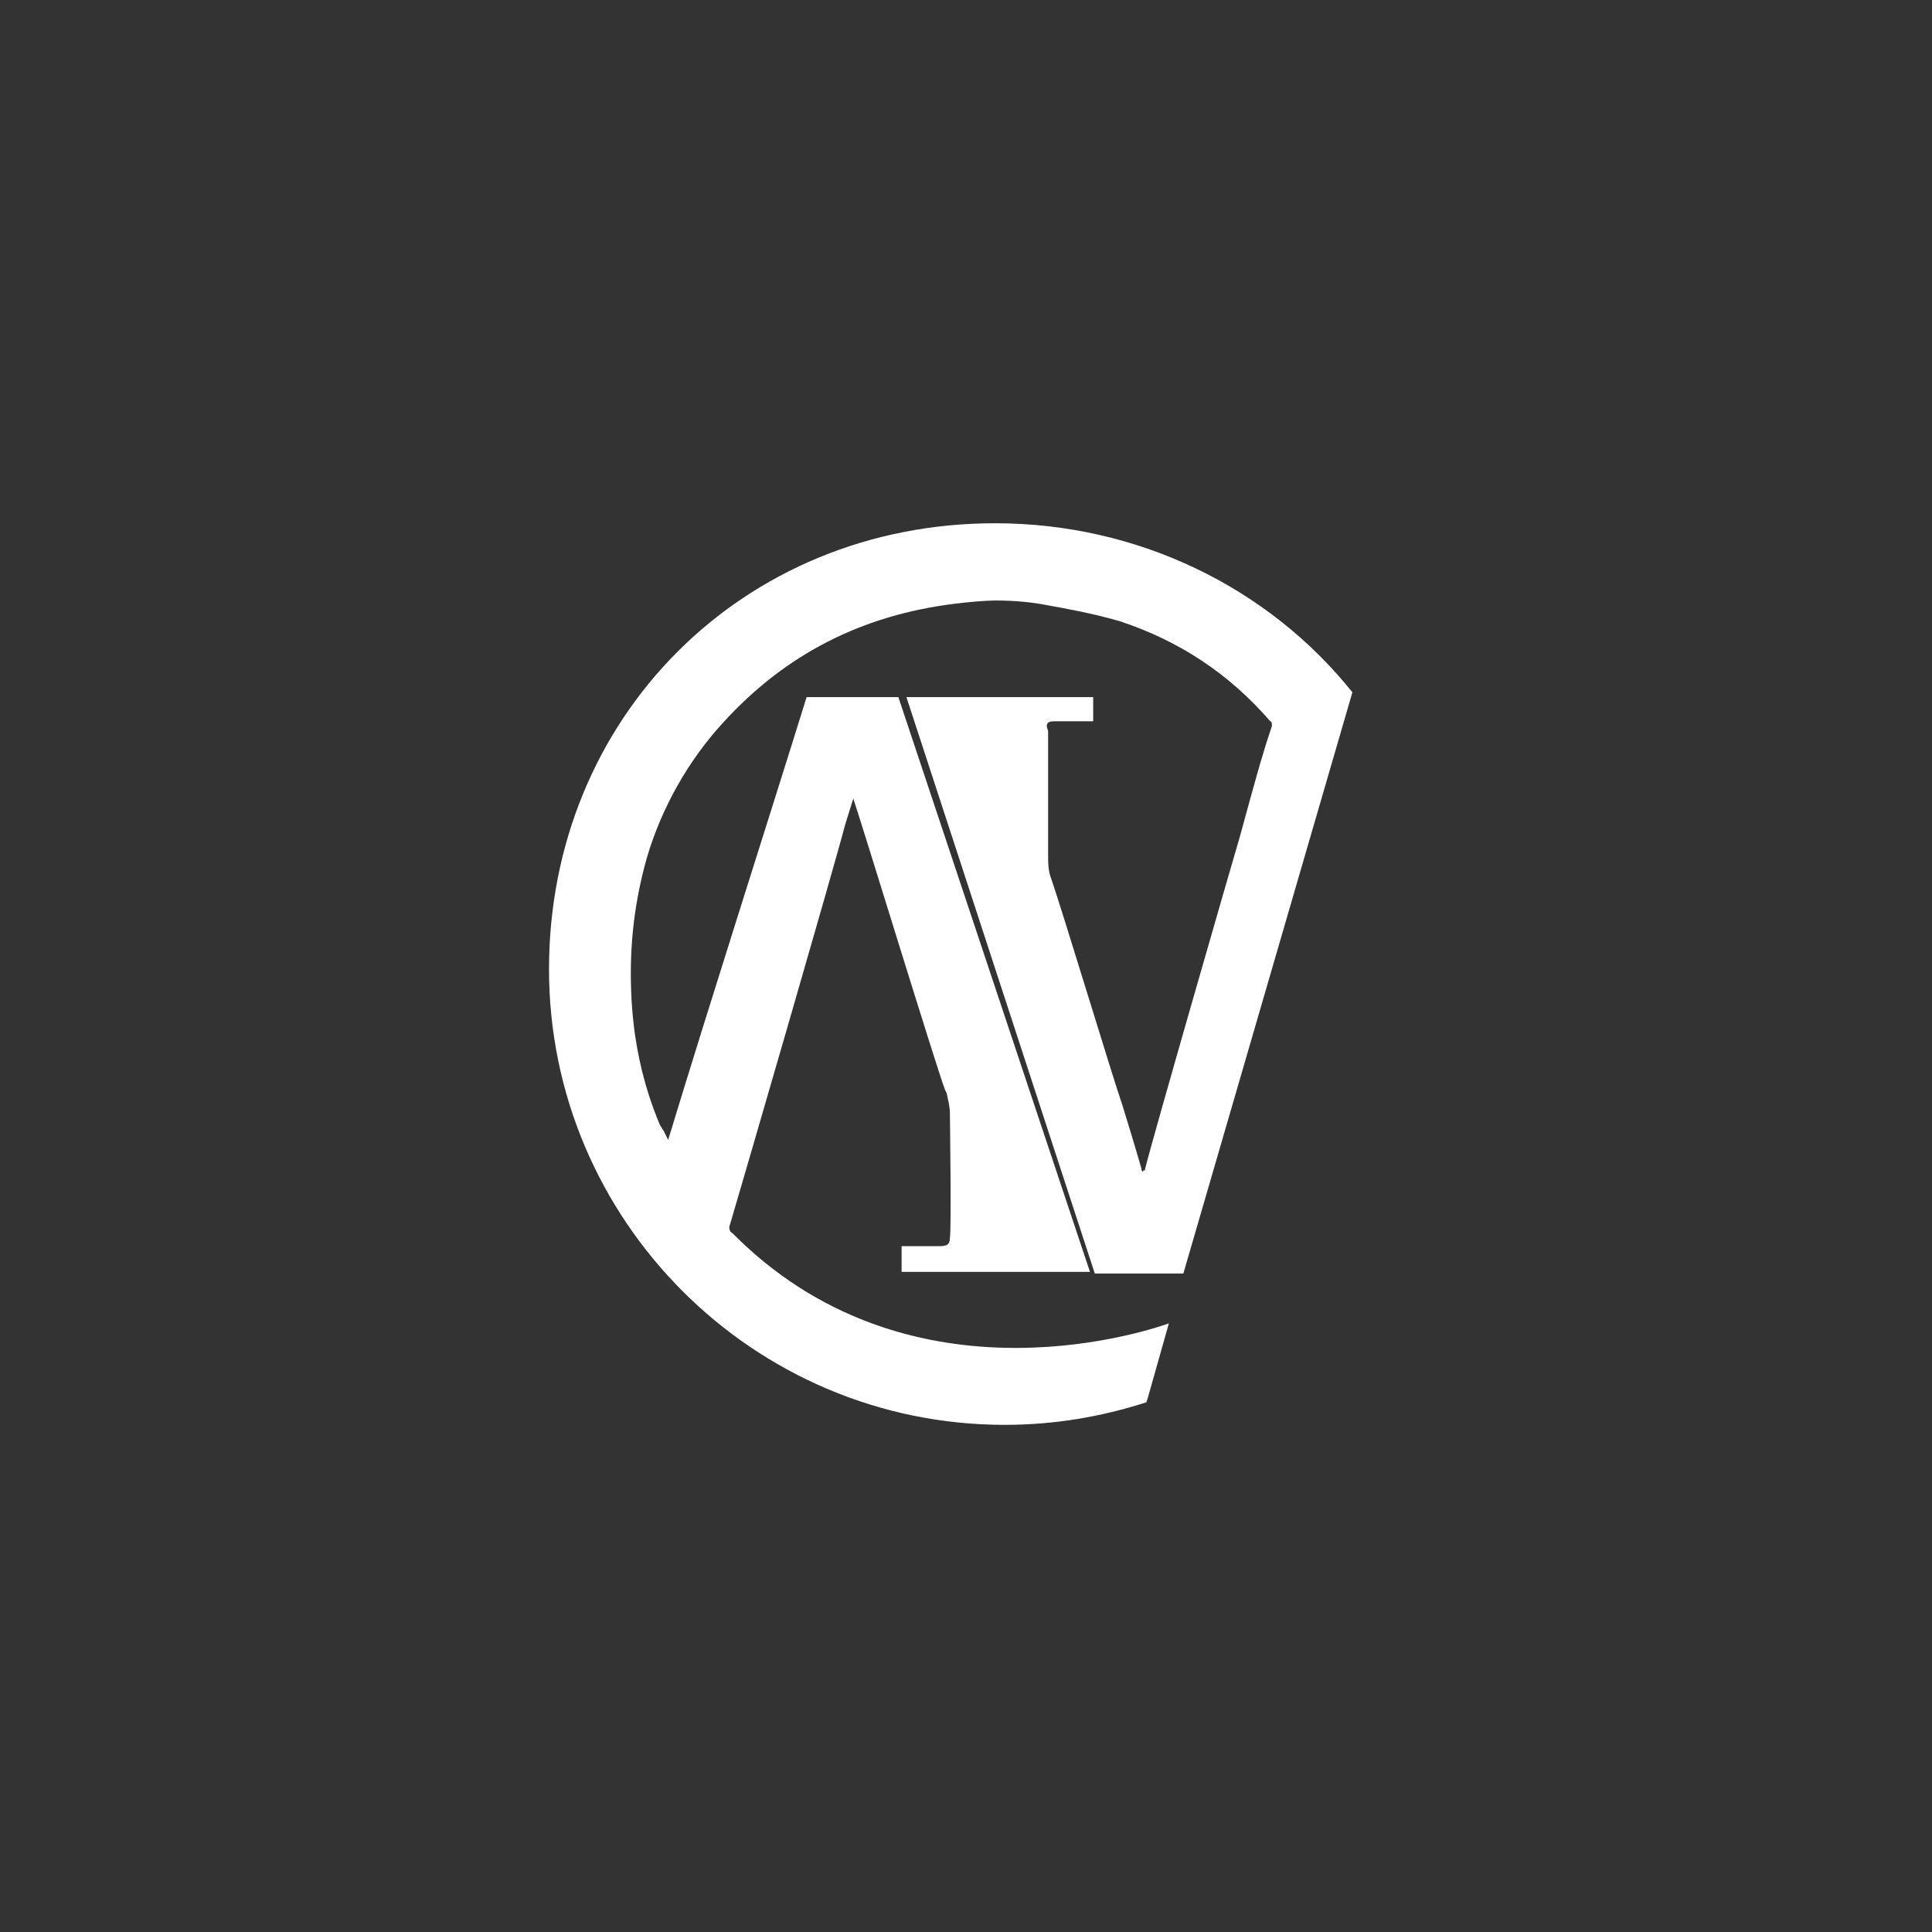 <?xml version="1.0" encoding="utf-8"?>
<!-- Generator: Adobe Illustrator 26.0.1, SVG Export Plug-In . SVG Version: 6.00 Build 0)  -->
<svg version="1.1" id="Layer_1" xmlns="http://www.w3.org/2000/svg" xmlns:xlink="http://www.w3.org/1999/xlink" x="0px" y="0px"
	 viewBox="0 0 120 120" style="enable-background:new 0 0 120 120;" xml:space="preserve">
<rect x="0" y="0" width="120" height="120" fill="#333333" stroke="none"/>
<style type="text/css">
	.st0{fill:#FFFFFF;}
</style>
<path class="st0" d="M65.5,44.8h2.4v-1.5H56.3L68,79.1h5.5L84,43c-5.2-6.5-13.3-10.5-22.2-10.5c-15.7,0-27.7,12.1-27.7,27.7
	s12.7,28.3,28.3,28.3c3.1,0,6-0.5,8.8-1.4l0.1-0.3l1.3-4.6c-2,0.7-16.4,5.2-27.1-5.6c-0.2-0.1-0.2-0.3-0.2-0.4
	c0.8-2.7,6.5-22.3,7.2-25l0.5-1.6c0.7,2.1,5.1,16.5,5.7,18.1l0.1,0.2c0.1,0.5,0.2,0.8,0.2,1.3c0,0,0.1,7.2,0,7.7
	c0,0.4-0.2,0.5-0.6,0.5c-0.6,0-2.4,0-2.4,0V79h11.7L55.8,43.3h-5.7l0,0c-2.8,9-5.8,18.3-8.6,27.5c-0.1-0.2-0.2-0.4-0.3-0.6
	c-0.1-0.1-0.1-0.2-0.2-0.3c-1.1-2.6-1.7-5.4-1.8-8.4c-0.1-2.8,0.2-5.5,1-8.3c0.9-3,2.5-5.9,4.7-8.3c3.9-4.3,8.7-6.7,14.4-7.4
	c0.8-0.1,1.8-0.2,2.6-0.2c1.1,0,2.2,0.1,3.2,0.3c1.1,0.2,2.8,0.5,4.5,1c3.6,1.2,6.7,3.2,9.3,6.2c0.1,0,0.1,0.2,0.1,0.3
	c-0.2,0.6-0.4,1.2-0.6,1.9c-0.2,0.6-1.1,3.9-1.4,5c-0.3,1-5.5,19-5.9,20.7h-0.1v0.1c-0.1-0.1-0.1-0.1-0.1-0.2
	c-0.4-1.4-0.8-2.7-1.2-4c-0.5-1.4-3.8-12.3-4.4-14c-0.2-0.5-0.2-1-0.2-1.6v-7.6C64.9,44.9,65.1,44.8,65.5,44.8z"/>
</svg>
